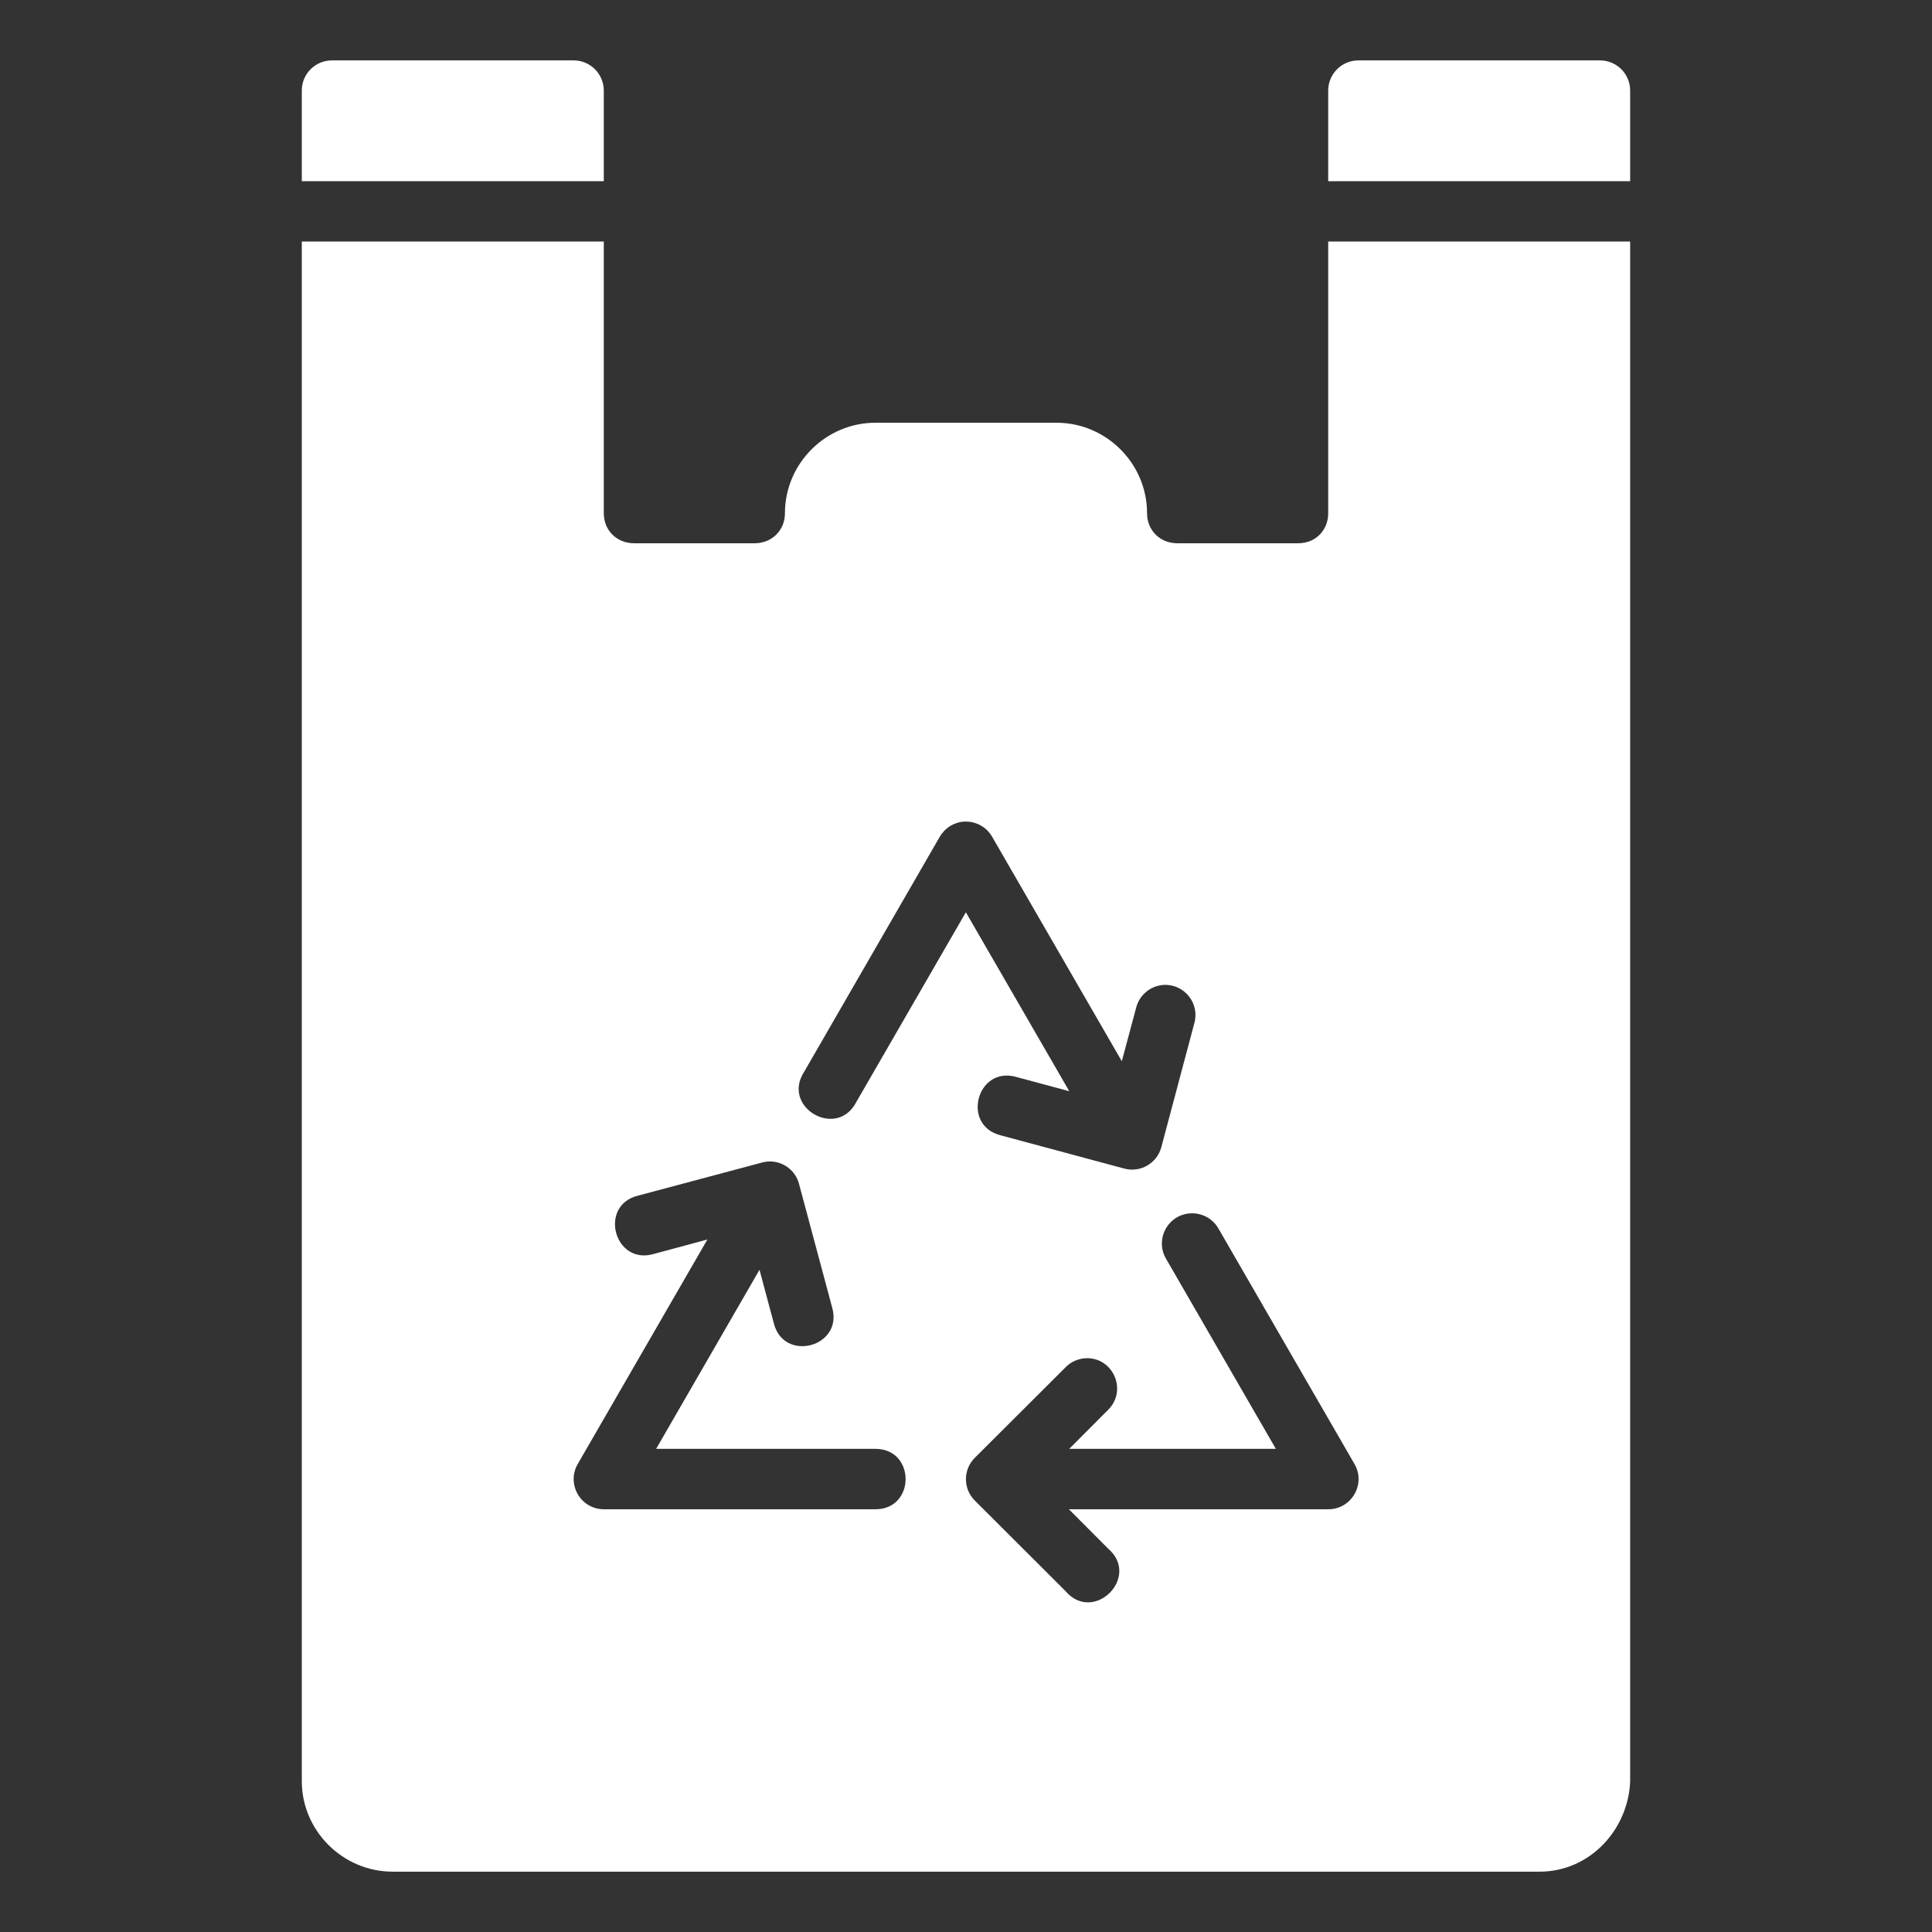 <svg width="42" height="42" viewBox="0 0 42 42" fill="none" xmlns="http://www.w3.org/2000/svg">
<rect x="0" y="0" width="42" height="42" fill="#333333" stroke="none"/>
<g id="plastic-bag (1)">
<g id="layer1">
<path id="path5846" d="M7.221 1.313C6.858 1.31 6.562 1.603 6.561 1.966V3.939H13.126V1.966C13.124 1.606 12.832 1.314 12.472 1.313H7.221ZM29.533 1.313C29.171 1.311 28.876 1.604 28.874 1.966V3.939H35.438V1.966C35.437 1.604 35.142 1.311 34.779 1.313H29.533ZM35.438 5.251H28.874V11.156C28.874 11.531 28.596 11.81 28.221 11.81H25.594C25.219 11.81 24.936 11.531 24.936 11.156C24.936 10.077 24.049 9.19 22.969 9.19H19.031C17.951 9.19 17.064 10.077 17.064 11.156C17.064 11.531 16.779 11.81 16.404 11.81H13.784C13.409 11.81 13.126 11.531 13.126 11.156V5.251H6.561V38.721C6.561 39.801 7.454 40.688 8.533 40.688H33.472C34.552 40.688 35.389 39.79 35.438 38.735V5.251ZM20.963 17.861C21.211 17.849 21.445 17.975 21.568 18.19L24.387 23.07L24.698 21.911C24.767 21.631 25.011 21.427 25.3 21.411C25.75 21.389 26.088 21.817 25.962 22.25L25.246 24.939C25.152 25.289 24.793 25.498 24.442 25.404L21.753 24.681C20.891 24.464 21.237 23.169 22.093 23.412L23.245 23.722L20.997 19.832L18.614 23.959C18.191 24.774 16.982 24.071 17.481 23.301L20.43 18.19C20.541 17.997 20.741 17.873 20.963 17.861ZM16.739 25.249C17.034 25.25 17.292 25.448 17.369 25.733L18.091 28.426C18.334 29.281 17.039 29.628 16.822 28.766L16.511 27.604L14.264 31.497H19.031C19.906 31.497 19.906 32.81 19.031 32.81H13.126C12.622 32.808 12.308 32.264 12.559 31.827L15.378 26.946L14.215 27.259C13.352 27.514 13.001 26.198 13.877 25.99L16.564 25.273C16.621 25.258 16.68 25.249 16.739 25.249ZM25.89 26.377C26.138 26.367 26.369 26.496 26.49 26.711L29.446 31.827C29.698 32.265 29.38 32.812 28.874 32.81H23.237L24.088 33.664C24.806 34.279 23.778 35.307 23.163 34.589L21.192 32.621C20.934 32.365 20.934 31.948 21.192 31.691L23.163 29.725C23.281 29.603 23.443 29.532 23.613 29.526C24.207 29.511 24.512 30.233 24.088 30.65L23.244 31.497H27.736L25.352 27.37C25.096 26.942 25.392 26.396 25.89 26.377Z" fill="white"/>
</g>
</g>
</svg>
